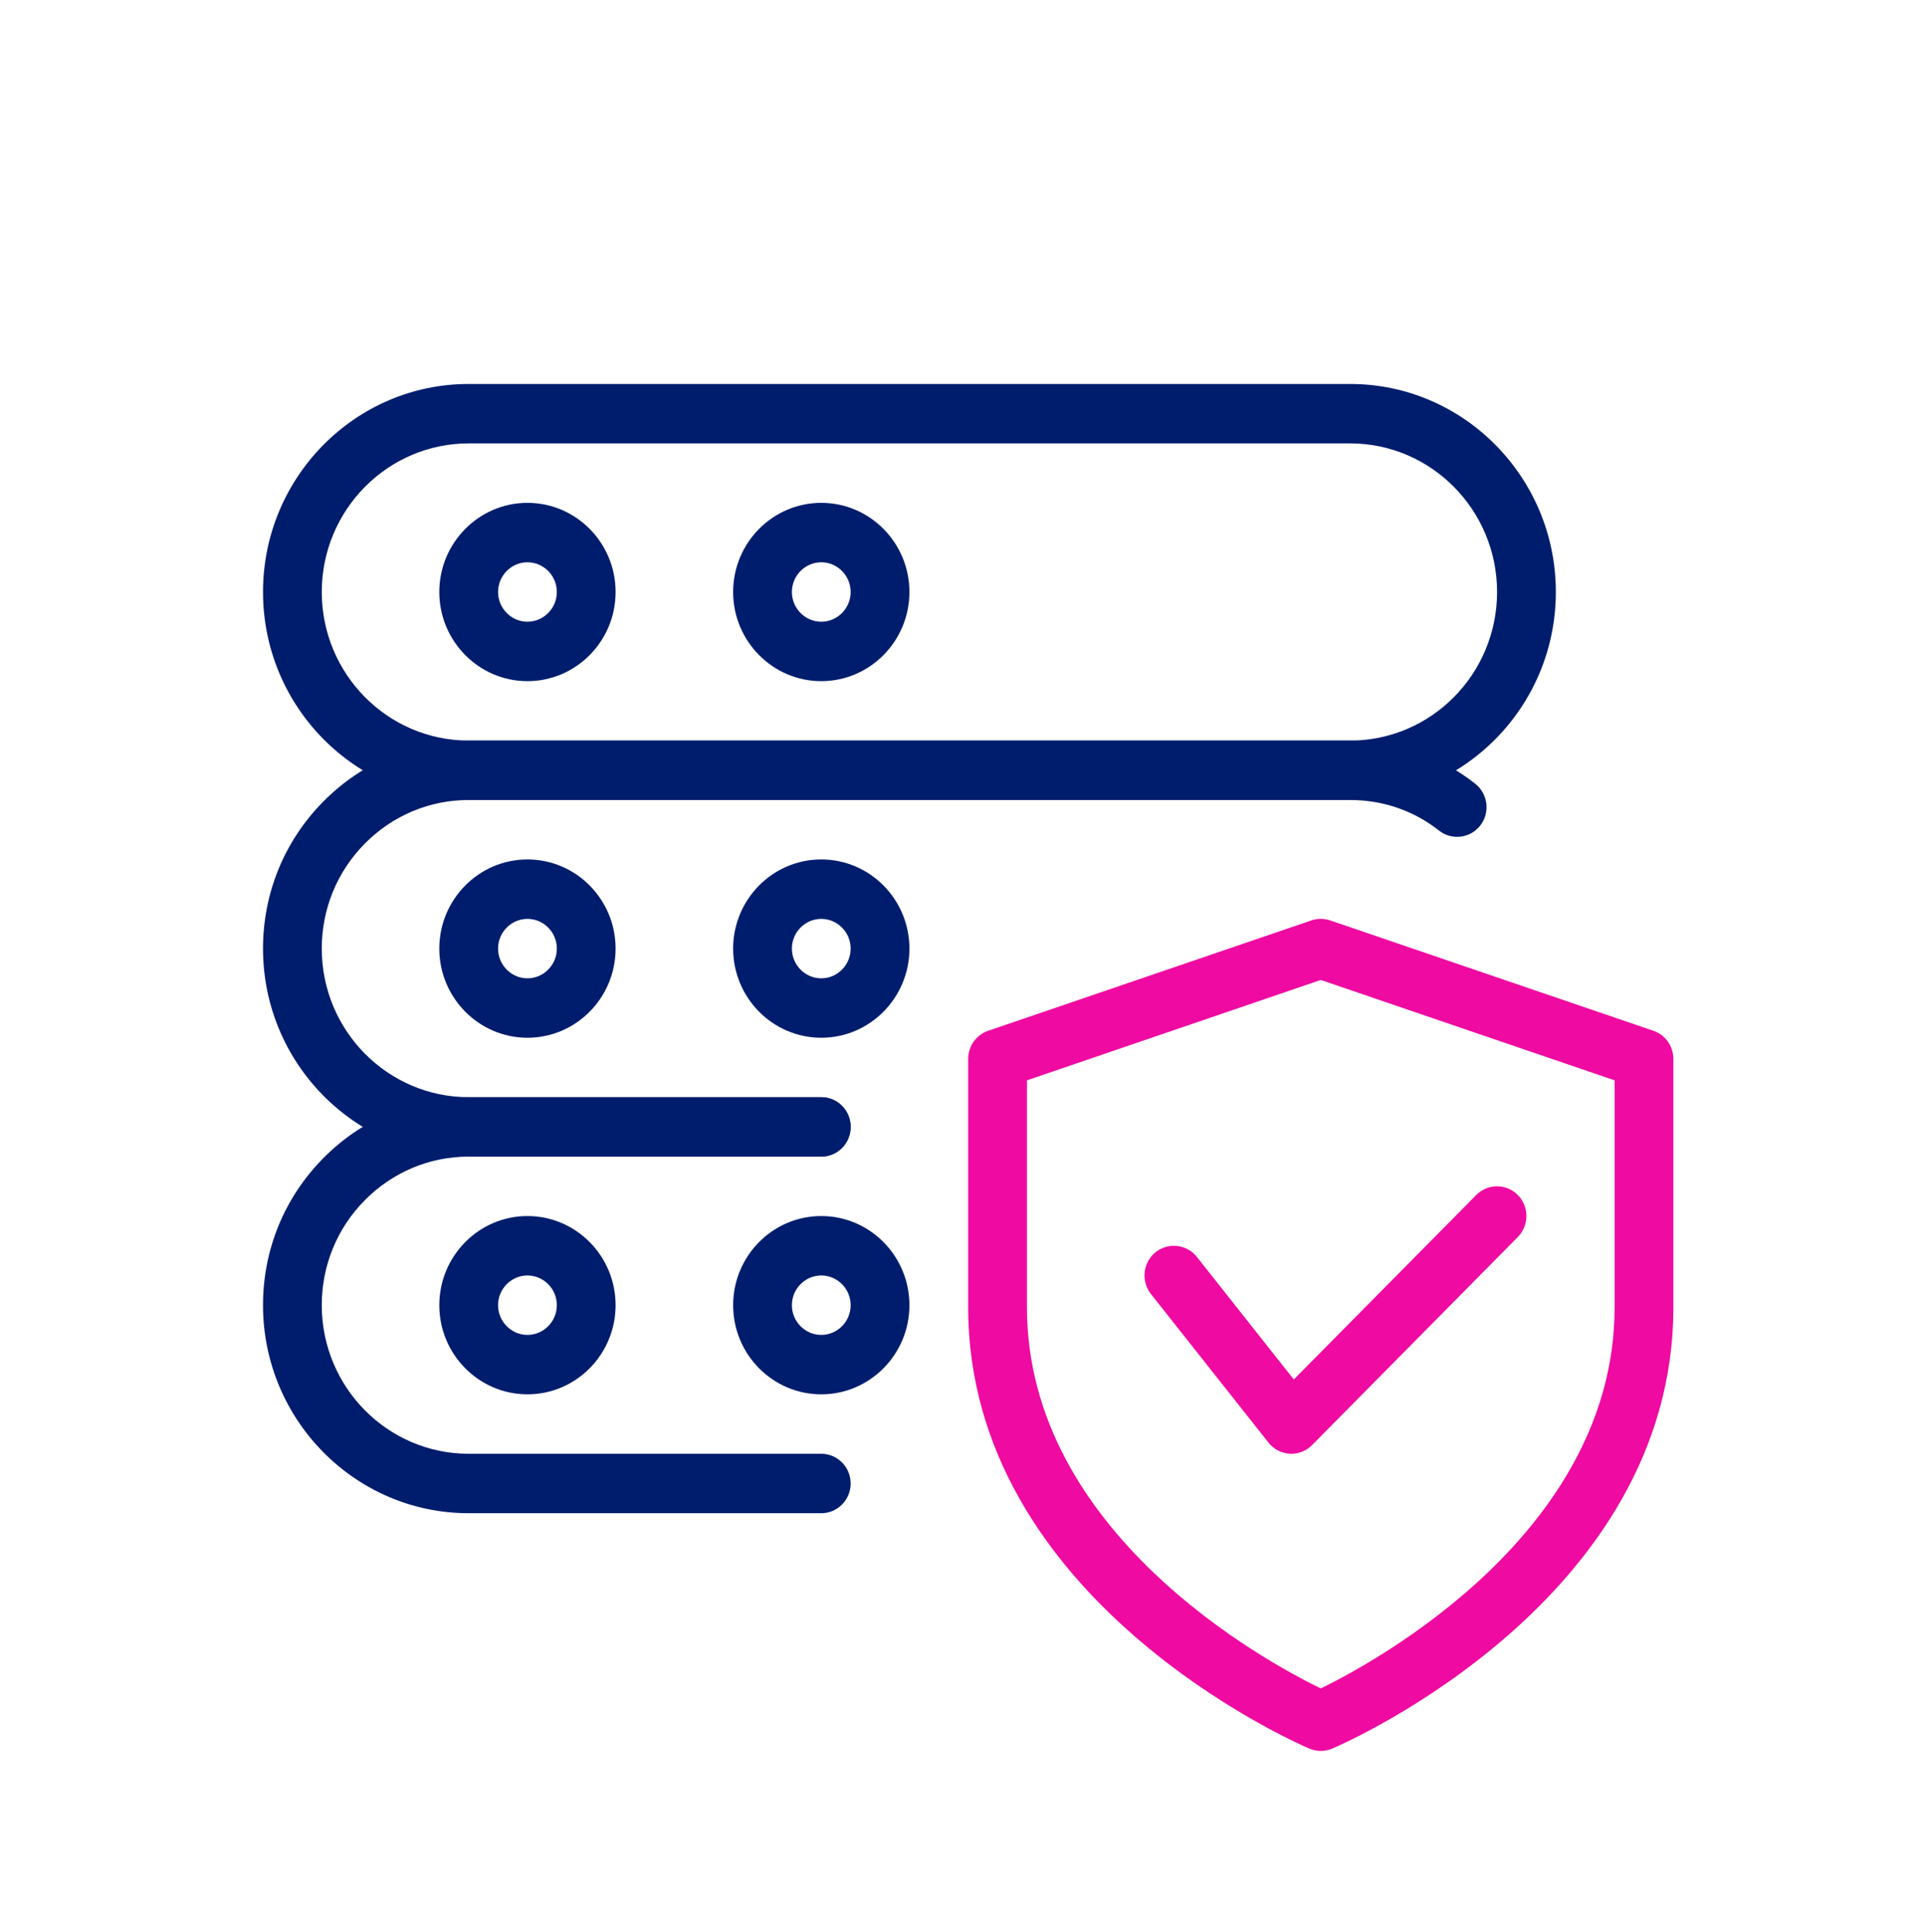 <svg width="280" height="281" viewBox="0 0 280 281" fill="none" xmlns="http://www.w3.org/2000/svg">
<path d="M187.839 211.45C187.762 211.45 187.676 211.45 187.608 211.442C186.386 211.372 185.266 210.793 184.505 209.825L167.41 188.214C165.94 186.347 166.23 183.632 168.077 182.137C169.931 180.667 172.607 180.961 174.086 182.811L188.189 200.645L214.729 173.812C216.396 172.126 219.106 172.126 220.773 173.812C222.439 175.498 222.439 178.238 220.773 179.924L190.856 210.179C190.061 210.992 188.967 211.45 187.839 211.45Z" fill="#EF0AA1"/>
<path d="M76.721 99.073C69.652 99.073 63.899 93.255 63.899 86.106C63.899 78.957 69.652 73.139 76.721 73.139C83.79 73.139 89.542 78.957 89.542 86.106C89.542 93.255 83.79 99.073 76.721 99.073ZM76.721 81.784C74.37 81.784 72.447 83.728 72.447 86.106C72.447 88.483 74.37 90.428 76.721 90.428C79.071 90.428 80.995 88.483 80.995 86.106C80.995 83.728 79.071 81.784 76.721 81.784Z" fill="#001D6D"/>
<path d="M76.721 150.94C69.652 150.94 63.899 145.122 63.899 137.973C63.899 130.824 69.652 125.006 76.721 125.006C83.79 125.006 89.542 130.824 89.542 137.973C89.542 145.122 83.79 150.94 76.721 150.94ZM76.721 133.651C74.37 133.651 72.447 135.596 72.447 137.973C72.447 140.35 74.37 142.295 76.721 142.295C79.071 142.295 80.995 140.35 80.995 137.973C80.995 135.596 79.071 133.651 76.721 133.651Z" fill="#001D6D"/>
<path d="M76.721 202.805C69.652 202.805 63.899 196.988 63.899 189.839C63.899 182.69 69.652 176.872 76.721 176.872C83.79 176.872 89.542 182.69 89.542 189.839C89.542 196.988 83.79 202.805 76.721 202.805ZM76.721 185.516C74.37 185.516 72.447 187.461 72.447 189.839C72.447 192.216 74.37 194.161 76.721 194.161C79.071 194.161 80.995 192.216 80.995 189.839C80.995 187.461 79.071 185.516 76.721 185.516Z" fill="#001D6D"/>
<path d="M192.113 254.672C191.549 254.672 190.985 254.559 190.455 254.335C188.42 253.462 140.827 232.663 140.827 190.149V154.024C140.827 152.165 141.998 150.523 143.734 149.926L190.745 133.873C191.634 133.571 192.6 133.571 193.481 133.873L240.493 149.926C242.228 150.514 243.399 152.165 243.399 154.024V190.149C243.399 232.663 195.806 253.462 193.771 254.335C193.241 254.559 192.677 254.672 192.113 254.672ZM149.375 157.136V190.149C149.375 222.86 184.036 241.653 192.113 245.586C200.182 241.645 234.851 222.774 234.851 190.149V157.136L192.113 142.535L149.375 157.136Z" fill="#EF0AA1"/>
<path d="M196.387 116.36H68.173C51.676 116.36 38.257 102.788 38.257 86.105C38.257 69.421 51.676 55.849 68.173 55.849H196.387C212.884 55.849 226.304 69.421 226.304 86.105C226.304 102.788 212.884 116.36 196.387 116.36ZM68.173 64.493C56.386 64.493 46.804 74.184 46.804 86.105C46.804 98.025 56.386 107.716 68.173 107.716H196.387C208.175 107.716 217.756 98.025 217.756 86.105C217.756 74.184 208.175 64.493 196.387 64.493H68.173Z" fill="#001D6D"/>
<path d="M119.458 99.073C112.389 99.073 106.637 93.255 106.637 86.106C106.637 78.957 112.389 73.139 119.458 73.139C126.527 73.139 132.28 78.957 132.28 86.106C132.28 93.255 126.527 99.073 119.458 99.073ZM119.458 81.784C117.108 81.784 115.184 83.728 115.184 86.106C115.184 88.483 117.108 90.428 119.458 90.428C121.809 90.428 123.732 88.483 123.732 86.106C123.732 83.728 121.809 81.784 119.458 81.784Z" fill="#001D6D"/>
<path d="M119.458 168.228H68.172C51.676 168.228 38.256 154.656 38.256 137.972C38.256 129.898 41.367 122.308 47.026 116.586C52.684 110.863 60.189 107.717 68.172 107.717H196.387C203.071 107.717 209.37 109.886 214.576 113.992C216.439 115.462 216.773 118.176 215.32 120.061C213.867 121.937 211.183 122.274 209.319 120.813C205.627 117.9 201.156 116.361 196.387 116.361H68.172C62.48 116.361 57.112 118.617 53.069 122.697C49.026 126.778 46.803 132.215 46.803 137.972C46.803 149.893 56.385 159.584 68.172 159.584H119.458C121.817 159.584 123.732 161.52 123.732 163.906C123.732 166.292 121.817 168.228 119.458 168.228Z" fill="#001D6D"/>
<path d="M119.458 150.94C112.389 150.94 106.637 145.122 106.637 137.973C106.637 130.824 112.389 125.006 119.458 125.006C126.527 125.006 132.28 130.824 132.28 137.973C132.28 145.122 126.527 150.94 119.458 150.94ZM119.458 133.651C117.108 133.651 115.184 135.596 115.184 137.973C115.184 140.35 117.108 142.295 119.458 142.295C121.809 142.295 123.732 140.35 123.732 137.973C123.732 135.596 121.809 133.651 119.458 133.651Z" fill="#001D6D"/>
<path d="M119.458 220.096H68.172C51.676 220.096 38.256 206.524 38.256 189.84C38.256 181.766 41.367 174.176 47.026 168.453C52.684 162.731 60.189 159.584 68.172 159.584H119.458C121.817 159.584 123.732 161.521 123.732 163.906C123.732 166.292 121.817 168.229 119.458 168.229H68.172C62.48 168.229 57.112 170.485 53.069 174.565C49.026 178.645 46.803 184.083 46.803 189.84C46.803 201.761 56.385 211.451 68.172 211.451H119.458C121.817 211.451 123.732 213.388 123.732 215.773C123.732 218.159 121.817 220.096 119.458 220.096Z" fill="#001D6D"/>
<path d="M119.458 202.805C112.389 202.805 106.637 196.988 106.637 189.839C106.637 182.69 112.389 176.872 119.458 176.872C126.527 176.872 132.28 182.69 132.28 189.839C132.28 196.988 126.527 202.805 119.458 202.805ZM119.458 185.516C117.108 185.516 115.184 187.461 115.184 189.839C115.184 192.216 117.108 194.161 119.458 194.161C121.809 194.161 123.732 192.216 123.732 189.839C123.732 187.461 121.809 185.516 119.458 185.516Z" fill="#001D6D"/>
</svg>

